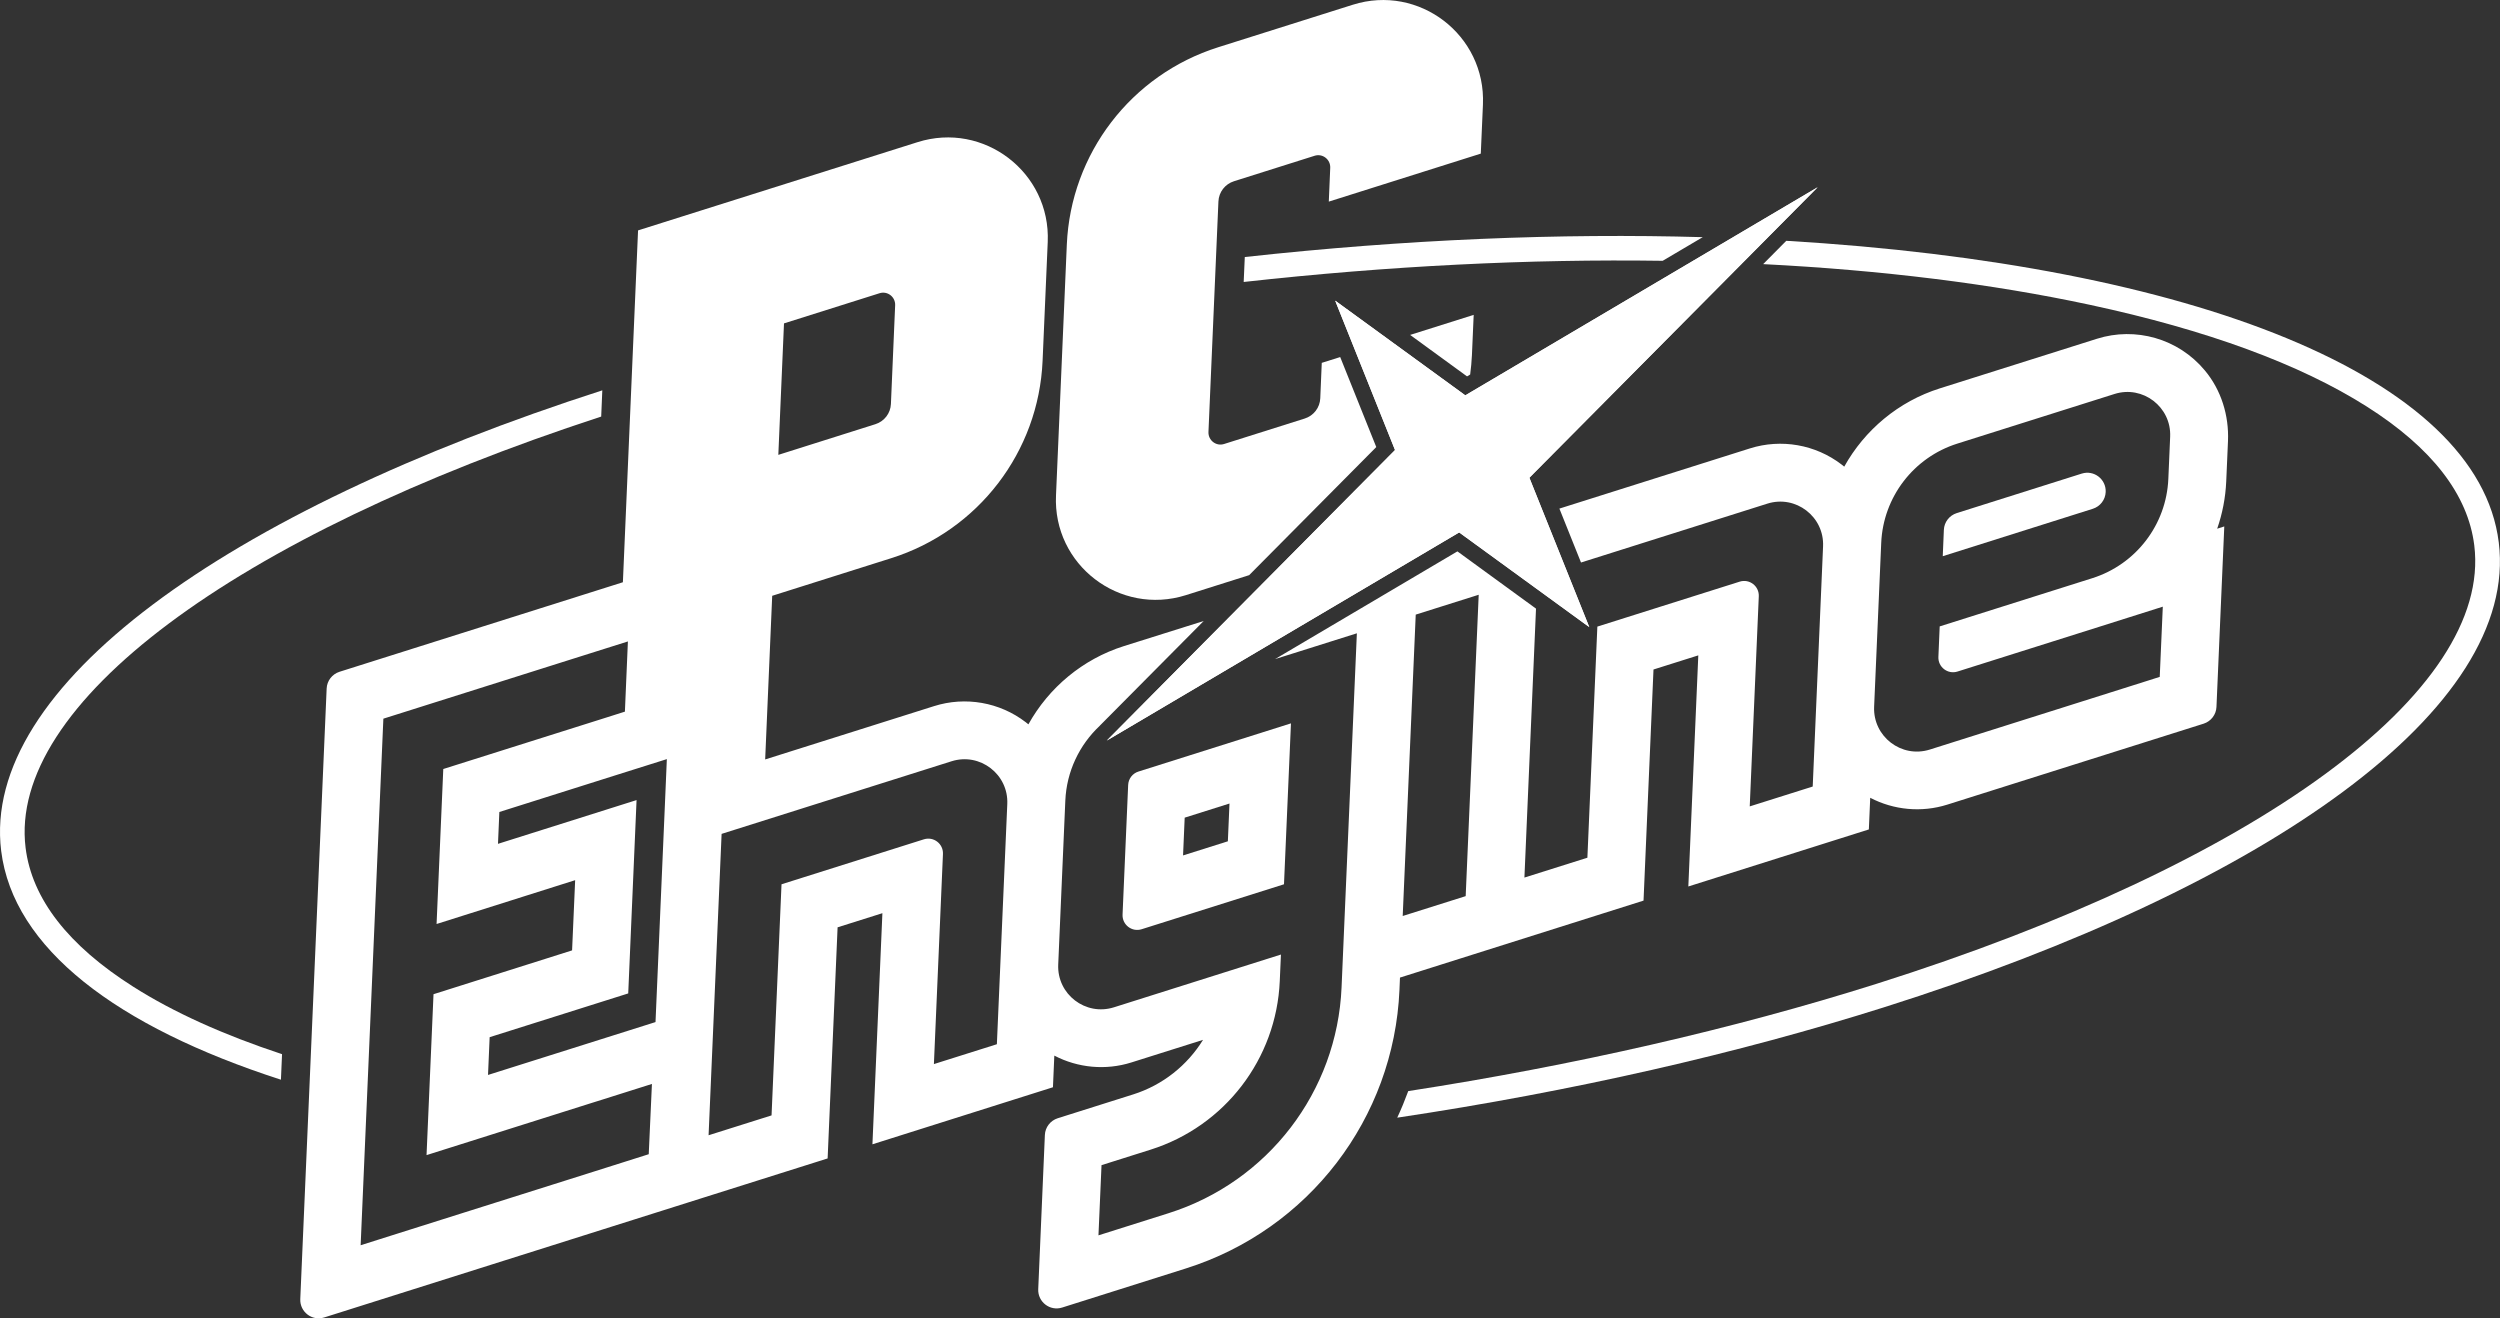 <?xml version="1.0" encoding="utf-8"?>
<!-- Generator: Adobe Illustrator 25.2.3, SVG Export Plug-In . SVG Version: 6.00 Build 0)  -->
<svg version="1.1" id="Layer_1" xmlns="http://www.w3.org/2000/svg" xmlns:xlink="http://www.w3.org/1999/xlink" x="0px" y="0px"
	 viewBox="0 0 3839 2024.4" style="enable-background:new 0 0 3839 2024.4;" xml:space="preserve">
<rect x="0" y="0" width="3839" height="2024.4" fill="#333333" stroke="none"/>
<style type="text/css">
	.st0{fill:#FF002B;}
	.st1{fill:#FFFFFF;}
	.st2{fill:#C8C6B9;}
	.st3{fill:#F7F4E6;}
</style>
<g>
	<g>
		<polygon class="st1" points="2791.2,287.5 2250.1,607.1 2050.3,461.7 2142.2,691.1 1699.6,1137.2 2240.7,817.6 2440.5,963 
			2348.5,733.6 		"/>
		<g>
			<polygon class="st1" points="2791.2,287.5 2250.1,607.1 2050.3,461.7 2142.2,691.1 1699.6,1137.2 2240.7,817.6 2440.5,963 
				2348.5,733.6 			"/>
		</g>
		<g>
			<path class="st1" d="M2252.8,578l4.8-2.9c1.3-9.8,2.2-19.7,2.7-29.7l2.7-61.9l-97.6,30.8L2252.8,578z"/>
			<path class="st1" d="M1821.1,913.9l97.1-30.7l195.2-196.7l-55.4-138.2l-28.3,8.9l-2.3,54.4c-0.6,14.4-10.2,26.8-23.9,31.1
				l-123.8,39.1c-12.2,3.9-24.5-5.6-24-18.4l15.3-354c0.6-14.4,10.2-26.8,23.9-31.1l123.8-39.1c12.2-3.9,24.5,5.6,24,18.4l-2.2,52
				l233.4-73.7l3.3-75.4c4.6-106.6-98.2-185.4-199.9-153.2l-206.8,65.3c-133.5,42.2-226.3,163.3-232.3,303.1l-16.6,384.9
				C1616.6,867.3,1719.3,946,1821.1,913.9z"/>
		</g>
		<path class="st1" d="M204.8,1515.3C104.7,1451.9,49,1380.1,39.3,1301.9C12.2,1082.3,358,824.1,923.2,639.7l1.7-40.3
			C345.7,785.9-29.3,1054.8,1.8,1306.6c18.5,149.4,176.9,269.8,429.6,351.4l1.7-39.2C343,1589,266.5,1554.5,204.8,1515.3z"/>
		<path class="st1" d="M1911.5,394.7l-1.7,38.3c222.1-24.7,439-35.5,643.4-32.5l61.5-36.3C2396.2,357.9,2158.8,367.5,1911.5,394.7z"
			/>
		<path class="st1" d="M2743,369.8l-35.5,35.8c181.6,9.2,350.9,30.1,501.8,62.5c179.3,38.5,322.2,91,424.8,156
			c100.1,63.4,155.8,135.2,165.4,213.4c27.7,224.1-332.8,488.4-918.4,673.4c-219.3,69.3-465,125.4-718.6,164.6
			c-5.1,13.9-10.7,27.5-16.9,40.8c270.9-40.6,523.6-98.8,746.9-169.3c591.4-186.8,976.1-459.2,944.6-714.1
			C3805.6,577.3,3364.3,406.5,2743,369.8z"/>
		<g>
			<path class="st1" d="M3196.6,727.3l-191.8,60.6c-11.4,3.6-19.3,13.9-19.8,25.8l-1.7,40.4l230.4-72.8
				c11.4-3.6,19.3-13.9,19.8-25.8l0,0C3234.3,735.8,3215.4,721.3,3196.6,727.3z"/>
			<path class="st1" d="M1732.4,1205.4l-8.6,199c-0.7,15.7,14.4,27.3,29.4,22.5l218.5-69l10.7-247.1l-234.2,74
				C1739.1,1187.6,1732.8,1195.9,1732.4,1205.4z M1819.2,1255.6l68.8-21.7l-2.5,58l-68.8,21.7L1819.2,1255.6z"/>
			<path class="st1" d="M3385.8,568.9c-41-49.3-106.8-67.3-165.7-48.7l-241.3,76.2c-63.7,20.1-115.6,64.1-146.8,120.2
				c-1.4-1.1-2.7-2.3-4.1-3.3c-40-30.7-92.7-39.9-140.8-24.7L2394.6,781l33.2,82.8l286.1-90.4c43.6-13.8,87.6,20,85.6,65.6
				l-15.9,368.8l-96.7,30.5l13.9-322.6c0.7-15.7-14.4-27.3-29.4-22.5l-218.5,69l-15.3,354.9l-96.7,30.5l17.8-413L2238,846.7
				l-280,165.4l28.9-9.1l96.7-30.5l0,0l-23.5,543.9c-6.9,159.9-113.1,298.4-265.7,346.6l-107.6,34l4.7-107.8l75.4-23.8
				c113.9-36,193.1-139.3,198.3-258.7l1.8-40.9l-256.4,81c-43.6,13.8-87.6-20-85.6-65.6l10.9-251.7c1.9-44.8,21.6-85.7,52.9-115
				l0.1-0.2l159.5-160.7L1726,992.1c-63.7,20.1-115.6,64.1-146.8,120.2c-1.4-1.1-2.7-2.3-4.1-3.3c-40-30.7-92.6-39.9-140.7-24.7
				l-259.4,81.9l2.1-48.9l8.7-202.4l182.9-57.8C1502.1,815,1595,693.9,1601,554l7.9-182.5c4.6-106.6-98.2-185.4-199.9-153.2
				L979.8,353.8l-23.3,540.3l-435.2,137.5c-11.3,3.6-19.2,13.9-19.7,25.7l-40.5,937.6c-0.8,19.6,18,34.1,36.7,28.2l584.3-184.6l0,0
				l188.8-59.6l15.3-354.9l68.8-21.7l-15.3,354.9l277.2-87.6l2.1-48.6c36.2,18.9,78.8,23,118.4,10.5l110-34.7
				c-24.1,39-61.7,69.4-107.3,83.8l-115.9,36.6c-11.3,3.6-19.2,13.9-19.7,25.7l-10.2,236.8c-0.8,19.6,18,34.1,36.7,28.2l190.2-60.1
				c188.3-59.5,319.3-230.3,327.8-427.6l0.8-19l187-59.1l0,0l187-59.1l15.3-354.9l68.8-21.7l-15.3,354.9l277.2-87.6l2.1-48.6
				c36.2,18.9,78.8,23,118.4,10.5l393.6-124.3c11.3-3.6,19.2-13.9,19.7-25.7l12-277.2l-10.9,3.5c8-23.1,12.8-47.5,13.9-72.8l2.7-62
				C3422.9,638.1,3411,599.1,3385.8,568.9z M1203.9,496.6l146.7-46.3c12.2-3.9,24.5,5.6,24,18.4l-6.5,151.6
				c-0.6,14.4-10.2,26.8-23.9,31.1l-149,47.1L1203.9,496.6z M996.2,1772.4l-42,13.3l-49.3,15.6l-275.2,86.9l-75.9,24l34.9-808.6
				l32-10.1l236.4-74.7l107.1-33.8l-4.6,107.8l-30.9,9.8l-248,78.3l-10.3,238l116.1-36.7l20.8-6.6l75.9-24l-4.7,107.8l-40.7,12.9
				l-56,17.7l-116.1,36.7l-10.7,247.1l254.5-80.4l14.1-4.4l77.5-24.5L996.2,1772.4z M749.4,1650.7l2.5-58l212.8-67.2l12.8-296.9
				l-212.8,67.2l2.1-48.9l176.9-55.9l80.3-25.3l-3.3,77.4l-14.1,326.4L749.4,1650.7z M1530.8,1603.5l-96.7,30.5l13.9-322.6
				c0.7-15.7-14.4-27.3-29.4-22.5l-218.5,69l-15.3,354.9l-96.7,30.5l20-462.8l353.1-111.5c43.6-13.8,87.6,20,85.6,65.6
				L1530.8,1603.5z M2250.7,1376.1l-96.7,30.5l20-462.8l96.7-30.5L2250.7,1376.1z M3332.5,670.6l-2.8,64.8
				c-3,70.3-49.7,131.3-116.9,152.5l-234.2,74l-2,46.8c-0.7,15.7,14.4,27.3,29.4,22.5l218.5-69l43.3-13.7l53.4-16.9l-4.7,107.8
				l-18.2,5.8L2963.5,1151c-43.6,13.8-87.5-20-85.6-65.6l10.9-251.7c3-70.3,49.7-131.3,116.9-152.5l241.3-76.2
				C3290.5,591.2,3334.5,625,3332.5,670.6z"/>
		</g>
	</g>
</g>
</svg>
